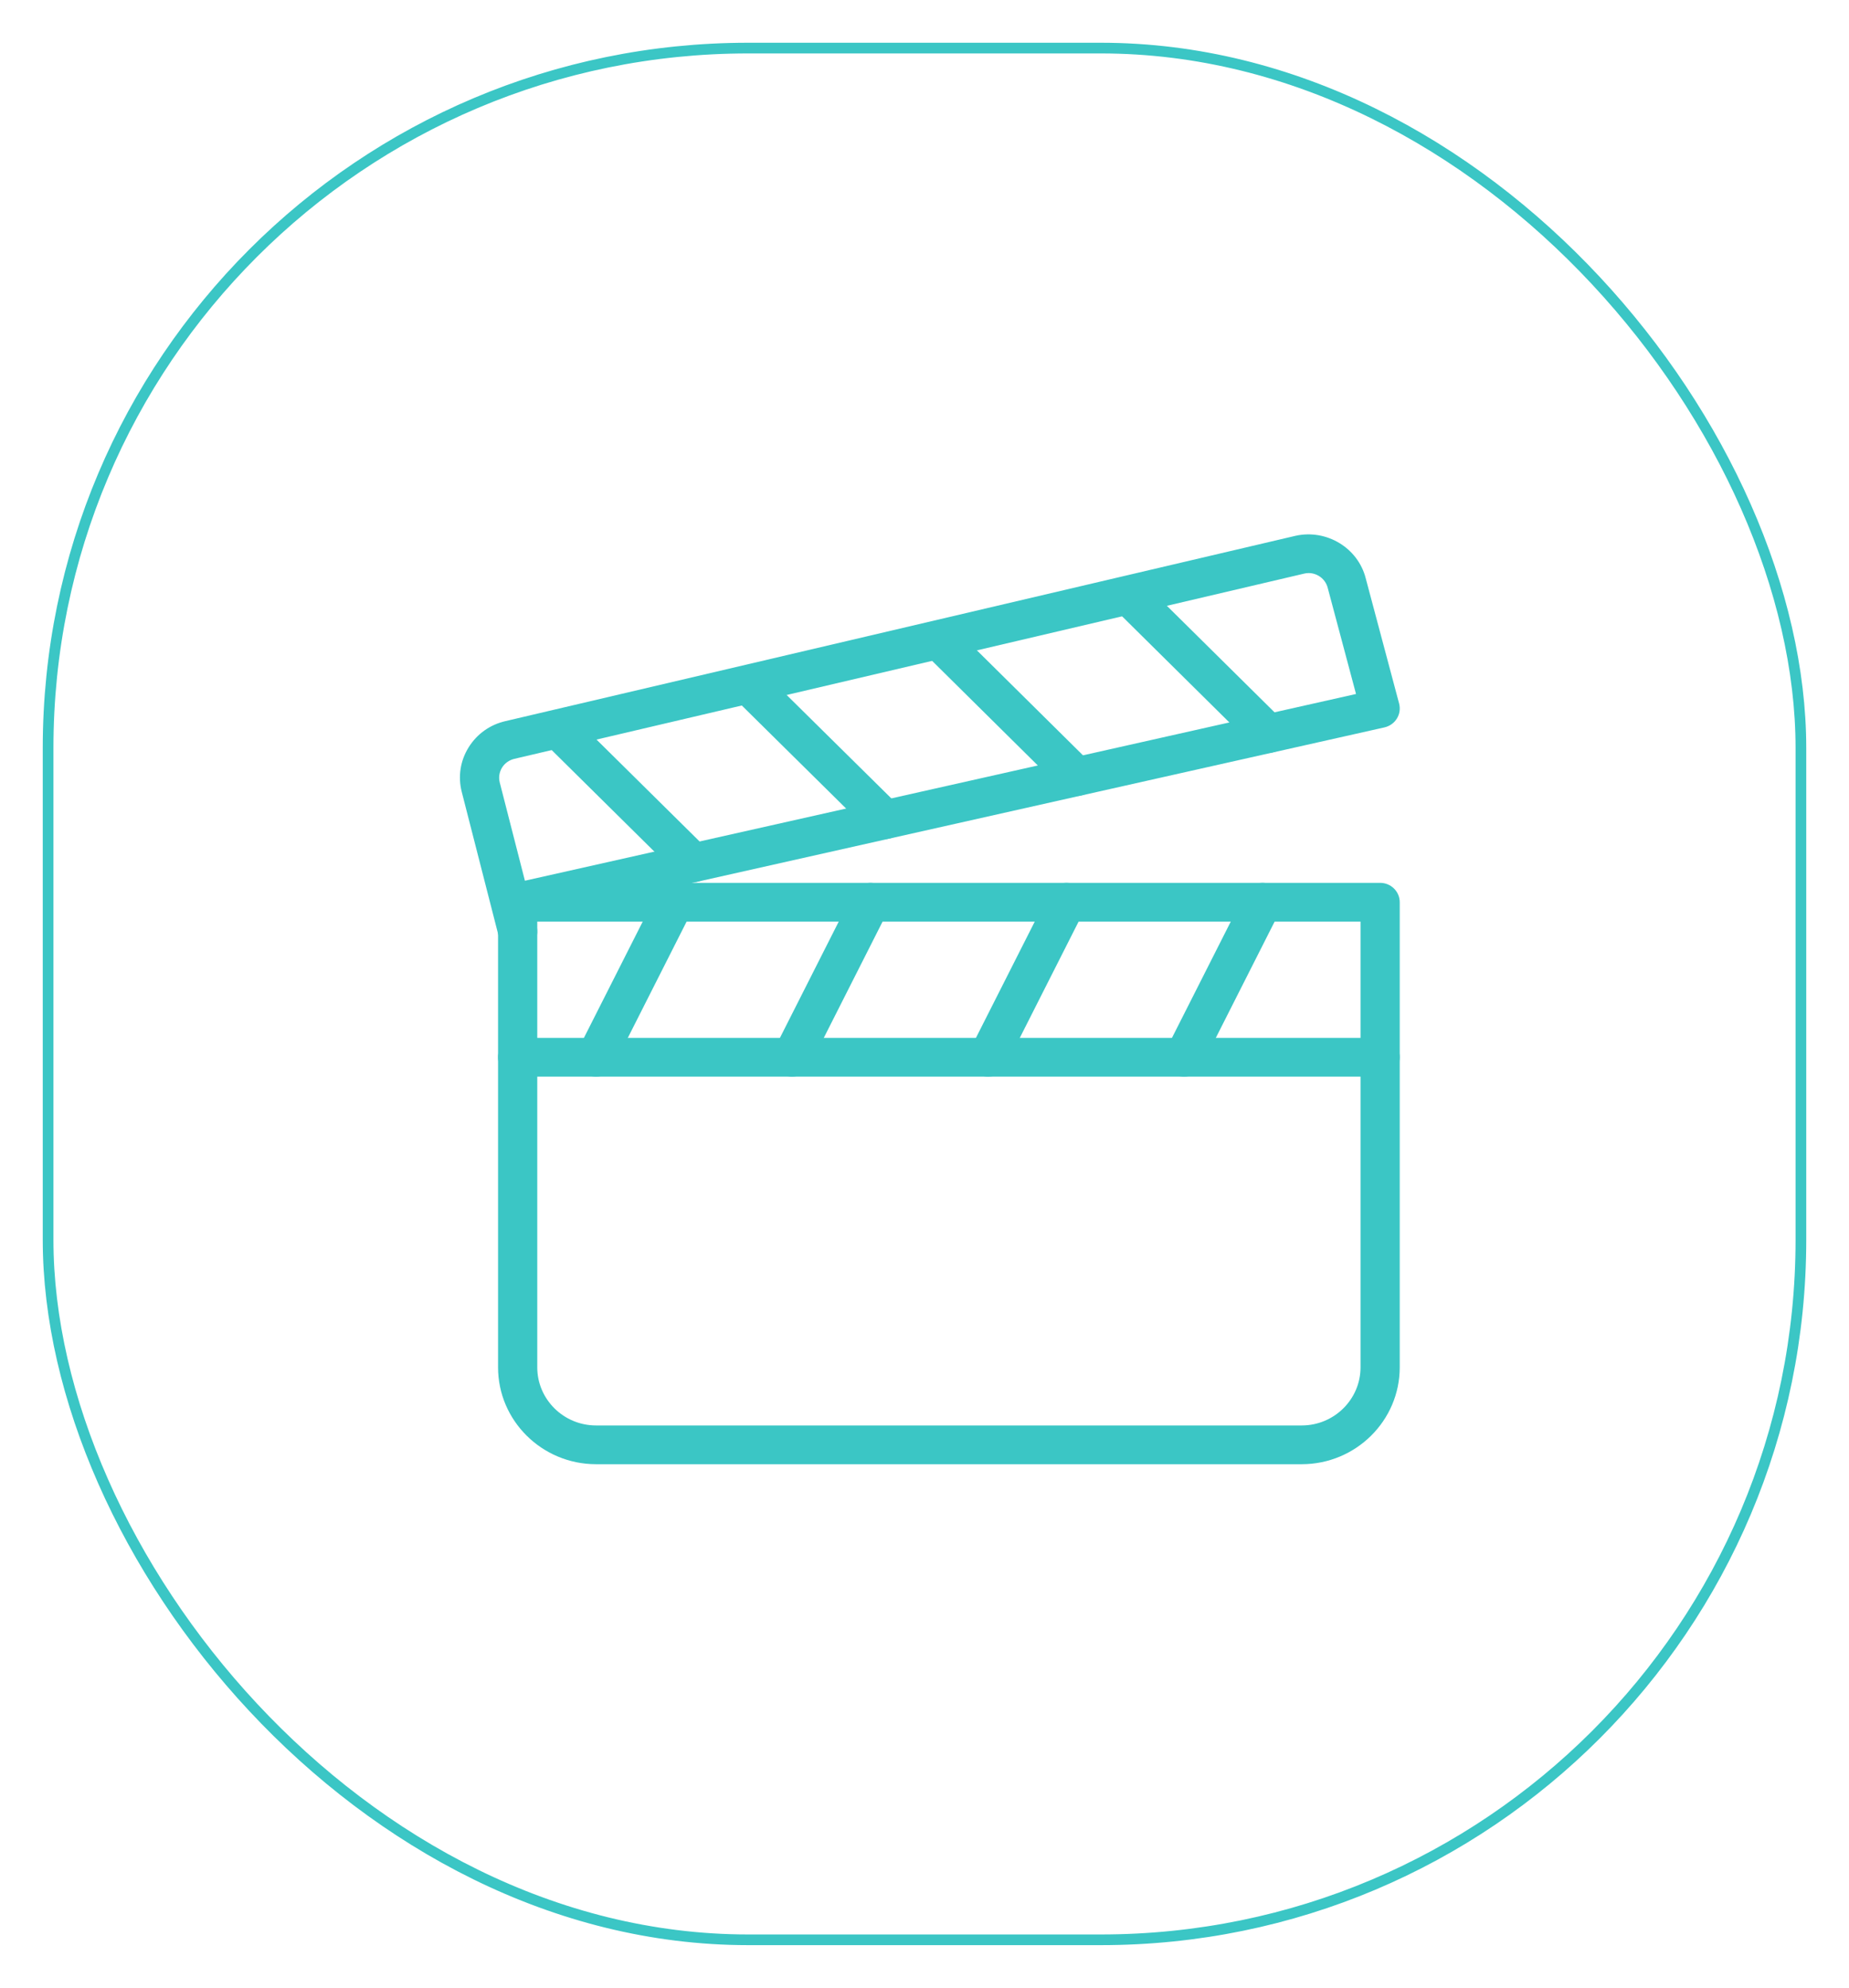 <svg width="173" height="186" viewBox="0 0 173 186" fill="none" xmlns="http://www.w3.org/2000/svg">
<g filter="url(#filter0_d)">
<rect x="4.5" y="0.5" width="164" height="177" rx="65.5" stroke="#3BC6C5"/>
<path d="M129.131 78.605H48.434C47.422 78.605 46.6 79.417 46.6 80.418V123.934C46.6 128.931 50.712 133 55.77 133H121.795C126.853 133 130.965 128.931 130.965 123.934V80.418C130.965 79.417 130.143 78.605 129.131 78.605ZM127.297 123.934C127.297 126.933 124.828 129.374 121.795 129.374H55.77C52.737 129.374 50.268 126.933 50.268 123.934V82.231H127.297V123.934Z" fill="#3BC6C5"/>
<path d="M130.906 61.826L127.784 50.116C127.066 47.269 124.124 45.482 121.208 46.134L47.312 63.468C45.859 63.795 44.63 64.669 43.849 65.923C43.068 67.178 42.837 68.658 43.203 70.094L46.659 83.598C46.864 84.418 47.612 84.965 48.434 84.965C48.581 84.965 48.731 84.951 48.889 84.911C49.868 84.668 50.462 83.682 50.213 82.71L50.011 81.923L129.538 64.059C130.022 63.947 130.443 63.65 130.7 63.229C130.961 62.808 131.031 62.301 130.906 61.826ZM49.113 78.405L46.758 69.213C46.637 68.734 46.717 68.241 46.974 67.82C47.235 67.403 47.645 67.113 48.144 66.997L122.04 49.667C122.172 49.634 122.308 49.62 122.44 49.62C123.262 49.62 124.021 50.178 124.23 51.016L126.875 60.934L49.113 78.405Z" fill="#3BC6C5"/>
<path d="M63.928 78.793C63.018 78.355 61.925 78.71 61.463 79.606L54.127 94.111C53.676 95.007 54.043 96.095 54.949 96.544C55.216 96.675 55.495 96.737 55.77 96.737C56.442 96.737 57.091 96.37 57.414 95.732L64.75 81.227C65.201 80.331 64.834 79.243 63.928 78.793Z" fill="#3BC6C5"/>
<path d="M82.265 78.793C81.359 78.355 80.258 78.71 79.803 79.606L72.467 94.111C72.016 95.007 72.383 96.095 73.289 96.544C73.557 96.675 73.835 96.737 74.111 96.737C74.782 96.737 75.431 96.37 75.75 95.732L83.086 81.227C83.537 80.331 83.171 79.243 82.265 78.793Z" fill="#3BC6C5"/>
<path d="M100.605 78.793C99.702 78.355 98.602 78.71 98.143 79.606L90.807 94.111C90.356 95.007 90.723 96.095 91.629 96.544C91.897 96.675 92.176 96.737 92.451 96.737C93.122 96.737 93.771 96.37 94.09 95.732L101.426 81.227C101.878 80.331 101.511 79.243 100.605 78.793Z" fill="#3BC6C5"/>
<path d="M118.945 78.793C118.035 78.355 116.942 78.71 116.484 79.606L109.147 94.111C108.696 95.007 109.063 96.095 109.969 96.544C110.237 96.675 110.516 96.737 110.791 96.737C111.462 96.737 112.111 96.37 112.43 95.732L119.767 81.227C120.218 80.331 119.851 79.243 118.945 78.793Z" fill="#3BC6C5"/>
<path d="M129.131 93.11H48.434C47.422 93.11 46.6 93.922 46.6 94.923C46.6 95.924 47.422 96.737 48.434 96.737H129.131C130.147 96.737 130.965 95.924 130.965 94.923C130.965 93.922 130.143 93.11 129.131 93.11Z" fill="#3BC6C5"/>
<path d="M66.169 75.439L53.537 62.95C52.821 62.243 51.658 62.243 50.943 62.95C50.228 63.657 50.228 64.807 50.943 65.514L63.576 78.007C63.935 78.358 64.405 78.536 64.874 78.536C65.344 78.536 65.813 78.358 66.169 78.003C66.885 77.296 66.885 76.146 66.169 75.439Z" fill="#3BC6C5"/>
<path d="M84.113 71.41L71.47 58.921C70.754 58.214 69.592 58.214 68.876 58.921C68.161 59.628 68.161 60.778 68.876 61.485L81.516 73.974C81.876 74.326 82.345 74.503 82.815 74.503C83.284 74.503 83.754 74.326 84.113 73.974C84.829 73.267 84.829 72.117 84.113 71.41Z" fill="#3BC6C5"/>
<path d="M102.043 67.381L89.421 54.889C88.706 54.181 87.543 54.181 86.828 54.889C86.112 55.596 86.112 56.745 86.828 57.452L99.449 69.945C99.809 70.297 100.278 70.475 100.748 70.475C101.217 70.475 101.687 70.3 102.043 69.945C102.758 69.238 102.758 68.088 102.043 67.381Z" fill="#3BC6C5"/>
<path d="M119.965 63.356L107.339 50.863C106.624 50.156 105.461 50.156 104.746 50.863C104.031 51.57 104.031 52.72 104.746 53.427L117.371 65.92C117.731 66.272 118.2 66.449 118.67 66.449C119.139 66.449 119.609 66.272 119.964 65.92C120.68 65.213 120.68 64.063 119.965 63.356Z" fill="#3BC6C5"/>
</g>
<defs>
<filter id="filter0_d" x="0" y="0" width="173" height="186" filterUnits="userSpaceOnUse" color-interpolation-filters="sRGB">
<feFlood flood-opacity="0" result="BackgroundImageFix"/>
<feColorMatrix in="SourceAlpha" type="matrix" values="0 0 0 0 0 0 0 0 0 0 0 0 0 0 0 0 0 0 127 0"/>
<feOffset dy="4"/>
<feGaussianBlur stdDeviation="2"/>
<feColorMatrix type="matrix" values="0 0 0 0 0 0 0 0 0 0 0 0 0 0 0 0 0 0 0.25 0"/>
<feBlend mode="normal" in2="BackgroundImageFix" result="effect1_dropShadow"/>
<feBlend mode="normal" in="SourceGraphic" in2="effect1_dropShadow" result="shape"/>
</filter>
</defs>
</svg>
